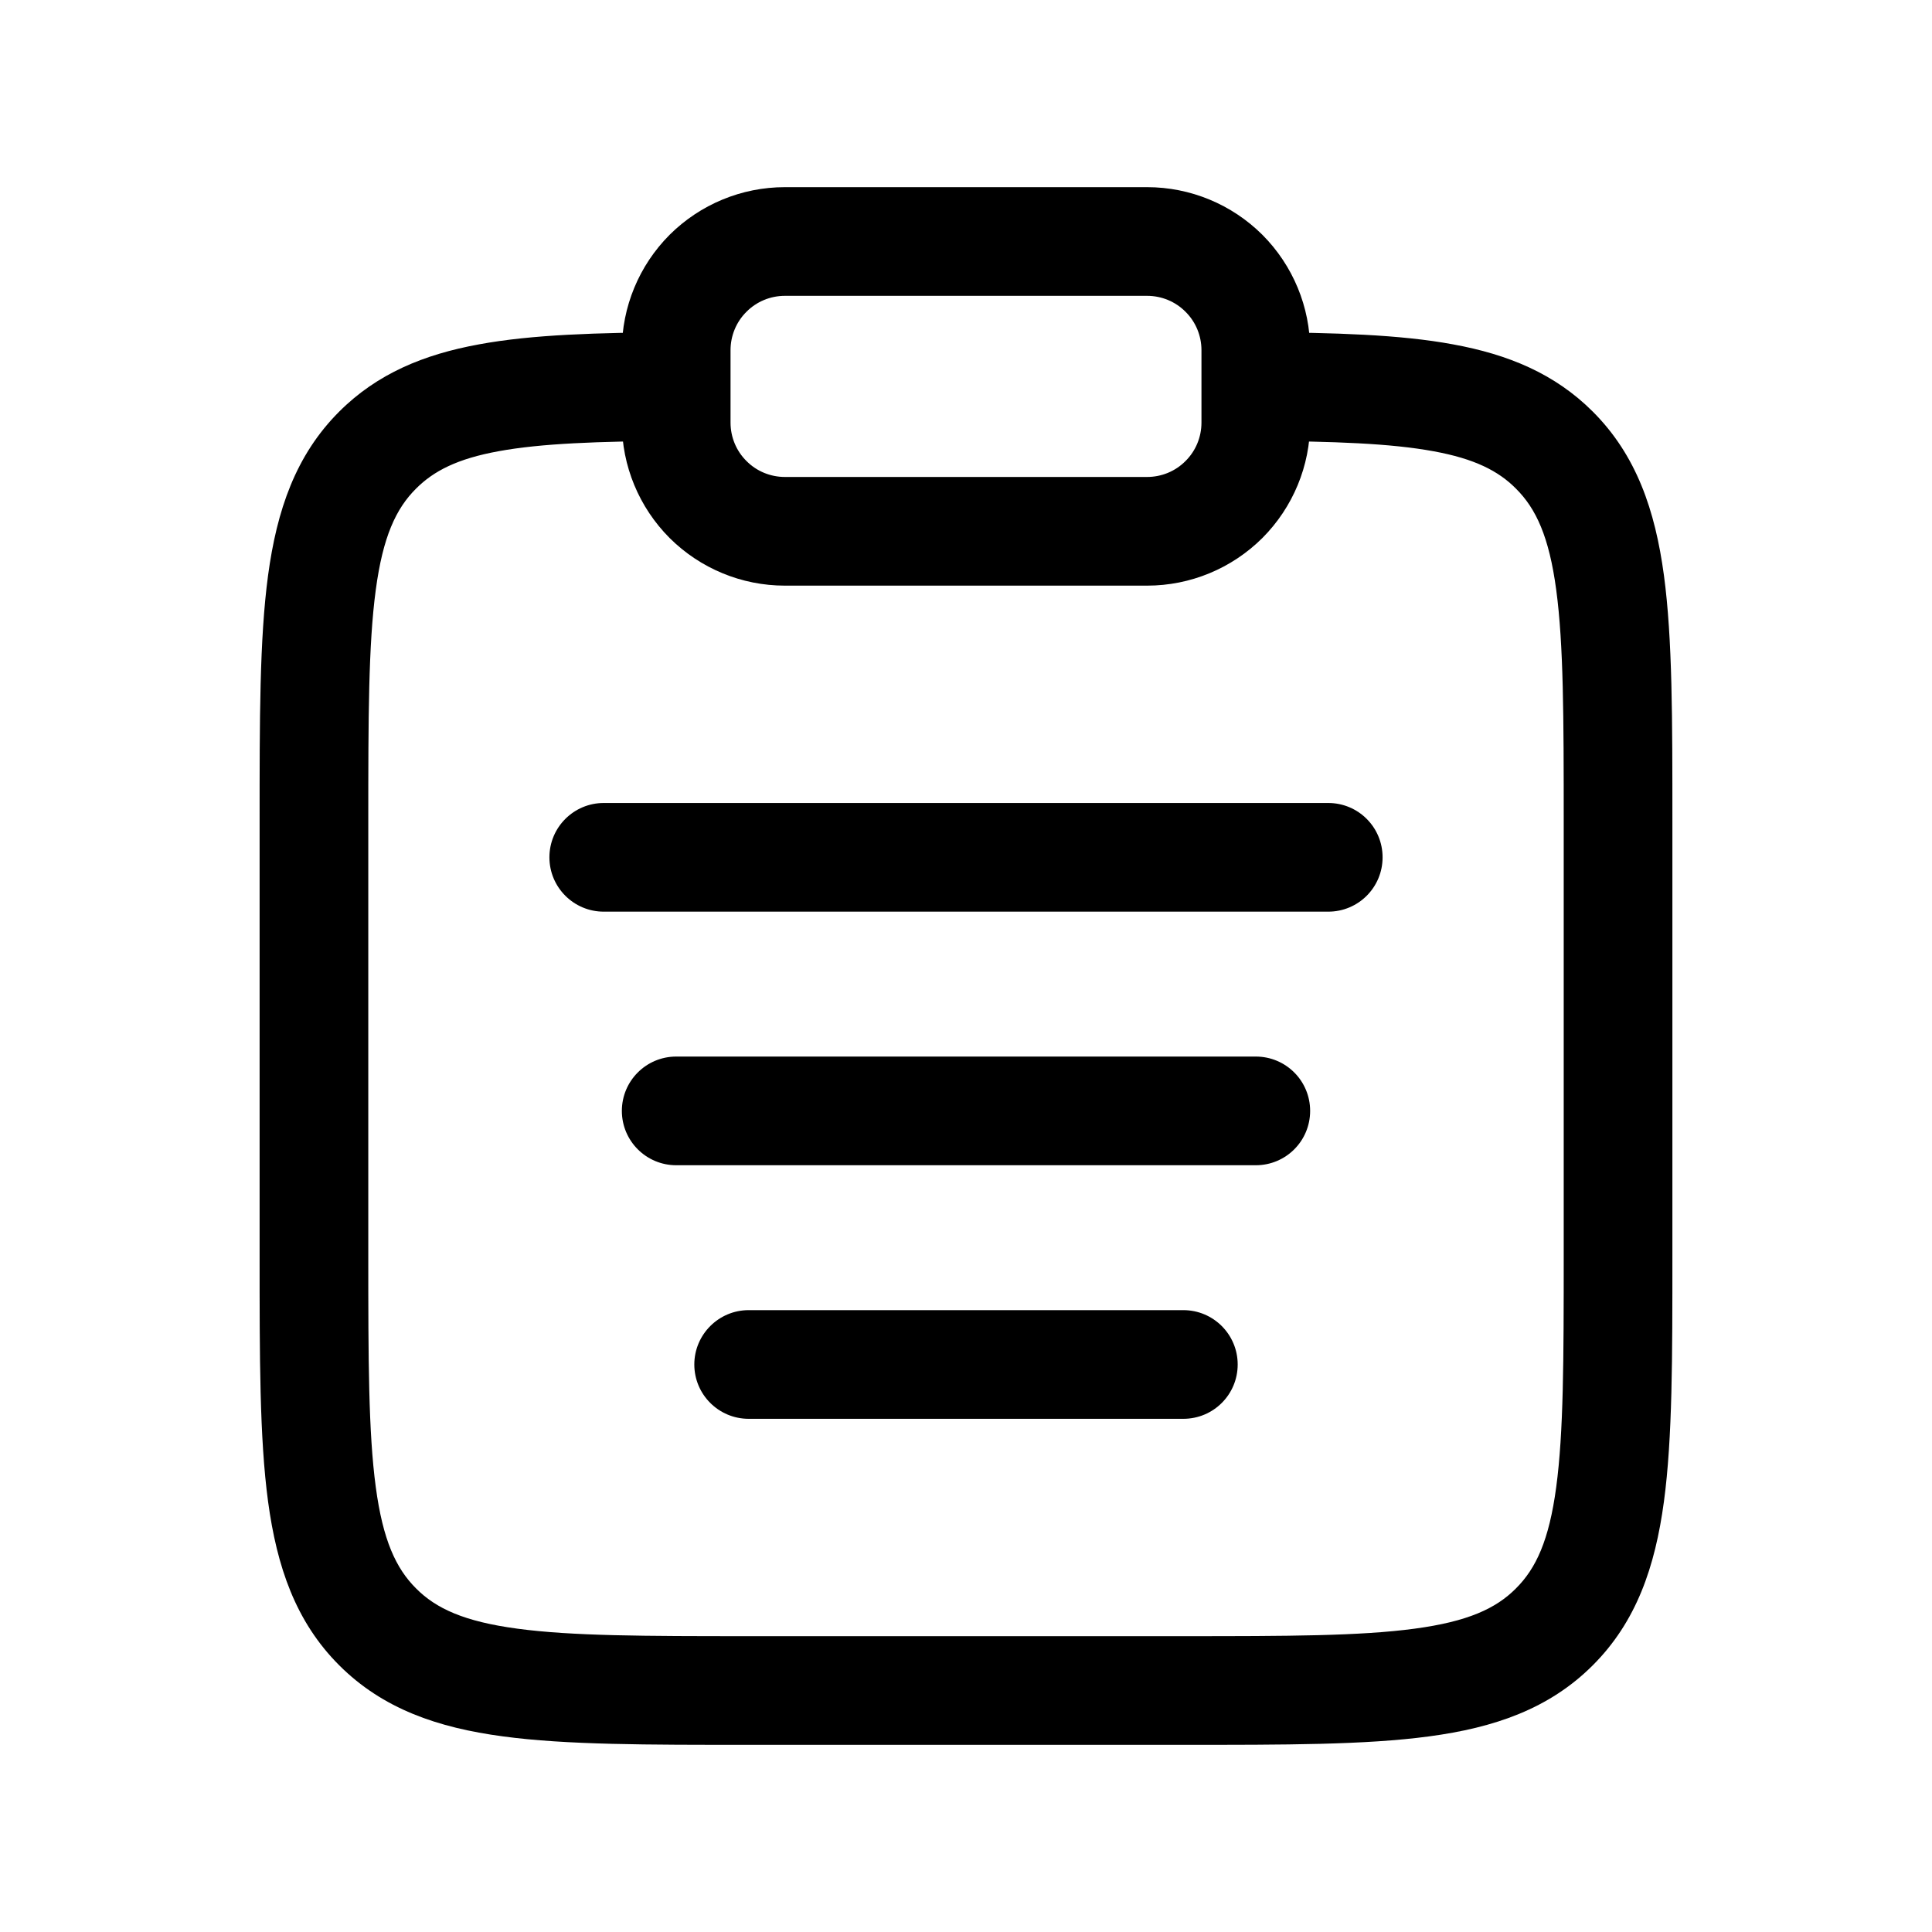 <svg width="16" height="16" viewBox="0 0 16 16" fill="none" xmlns="http://www.w3.org/2000/svg">
    <path
        d="M3.127 13.473L2.809 13.791L2.809 13.791L3.127 13.473ZM5.6 8.75C5.352 8.75 5.15 8.951 5.15 9.2C5.15 9.449 5.352 9.65 5.6 9.65V8.75ZM10.4 9.65C10.649 9.65 10.85 9.449 10.85 9.2C10.85 8.951 10.649 8.75 10.4 8.75V9.65ZM5 6.65C4.752 6.65 4.55 6.851 4.55 7.1C4.55 7.349 4.752 7.55 5 7.55V6.65ZM11 7.55C11.249 7.55 11.45 7.349 11.45 7.1C11.45 6.851 11.249 6.65 11 6.65V7.55ZM6.2 10.85C5.952 10.85 5.75 11.052 5.75 11.3C5.75 11.549 5.952 11.75 6.2 11.75V10.85ZM9.8 11.75C10.049 11.75 10.25 11.549 10.25 11.3C10.25 11.052 10.049 10.85 9.8 10.85V11.75ZM5.6 2.9H6.05H5.6ZM10.4 2.9H10.85H10.4ZM10.4 3.5H10.85H10.4ZM5.6 3.5H5.15H5.6ZM10.398 3.651C11.054 3.655 11.519 3.672 11.871 3.737C12.212 3.799 12.409 3.9 12.554 4.046L13.191 3.409C12.876 3.094 12.489 2.935 12.034 2.852C11.592 2.77 11.052 2.755 10.402 2.751L10.398 3.651ZM12.554 4.046C12.721 4.212 12.829 4.445 12.888 4.885C12.949 5.338 12.95 5.939 12.95 6.8H13.85C13.85 5.964 13.851 5.292 13.78 4.765C13.707 4.225 13.552 3.77 13.191 3.409L12.554 4.046ZM12.95 6.8V10.4H13.85V6.8H12.95ZM12.95 10.4C12.95 11.261 12.949 11.862 12.888 12.315C12.829 12.756 12.721 12.989 12.554 13.155L13.191 13.791C13.552 13.43 13.707 12.976 13.78 12.435C13.851 11.908 13.85 11.236 13.85 10.4H12.95ZM12.554 13.155C12.389 13.321 12.156 13.429 11.715 13.488C11.262 13.549 10.661 13.55 9.8 13.55V14.45C10.636 14.45 11.308 14.451 11.835 14.38C12.375 14.308 12.83 14.152 13.191 13.791L12.554 13.155ZM9.8 13.55H6.2V14.45H9.8V13.55ZM6.2 13.55C5.339 13.55 4.738 13.549 4.285 13.488C3.844 13.429 3.611 13.321 3.446 13.155L2.809 13.791C3.17 14.152 3.625 14.308 4.165 14.38C4.692 14.451 5.364 14.45 6.2 14.45V13.55ZM3.446 13.155C3.279 12.989 3.171 12.755 3.112 12.315C3.051 11.862 3.05 11.261 3.05 10.4H2.15C2.15 11.236 2.149 11.908 2.22 12.435C2.293 12.975 2.448 13.43 2.809 13.791L3.446 13.155ZM3.05 10.4V6.8H2.15V10.4H3.05ZM3.05 6.8C3.05 5.939 3.051 5.338 3.112 4.885C3.171 4.445 3.279 4.212 3.446 4.046L2.809 3.409C2.448 3.77 2.293 4.225 2.22 4.765C2.149 5.292 2.15 5.964 2.15 6.8H3.05ZM3.446 4.046C3.592 3.9 3.788 3.799 4.128 3.737C4.481 3.672 4.946 3.655 5.603 3.651L5.598 2.751C4.949 2.755 4.408 2.77 3.966 2.852C3.511 2.935 3.124 3.094 2.809 3.409L3.446 4.046ZM5.6 9.65H10.4V8.75H5.6V9.65ZM5 7.55H11V6.65H5V7.55ZM6.2 11.75H9.8V10.85H6.2V11.75ZM6.05 2.9C6.05 2.781 6.097 2.666 6.182 2.582L5.545 1.945C5.292 2.199 5.15 2.542 5.15 2.9H6.05ZM6.182 2.582C6.266 2.497 6.381 2.45 6.5 2.45V1.55C6.142 1.55 5.799 1.692 5.545 1.945L6.182 2.582ZM6.5 2.45H9.5V1.55H6.5V2.45ZM9.5 2.45C9.619 2.45 9.734 2.497 9.818 2.582L10.455 1.945C10.201 1.692 9.858 1.55 9.5 1.55V2.45ZM9.818 2.582C9.903 2.666 9.95 2.781 9.95 2.9H10.85C10.85 2.542 10.708 2.199 10.455 1.945L9.818 2.582ZM9.95 2.9V3.5H10.85V2.9H9.95ZM9.95 3.5C9.95 3.619 9.903 3.734 9.818 3.818L10.455 4.455C10.708 4.201 10.85 3.858 10.85 3.5H9.95ZM9.818 3.818C9.734 3.903 9.619 3.95 9.5 3.95V4.85C9.858 4.85 10.201 4.708 10.455 4.455L9.818 3.818ZM9.5 3.95H6.5V4.85H9.5V3.95ZM6.5 3.95C6.381 3.95 6.266 3.903 6.182 3.818L5.545 4.455C5.799 4.708 6.142 4.85 6.5 4.85V3.95ZM6.182 3.818C6.097 3.734 6.05 3.619 6.05 3.5H5.15C5.15 3.858 5.292 4.201 5.545 4.455L6.182 3.818ZM6.05 3.5V2.9H5.15V3.5H6.05Z"
        fill="currentColor" />
</svg>